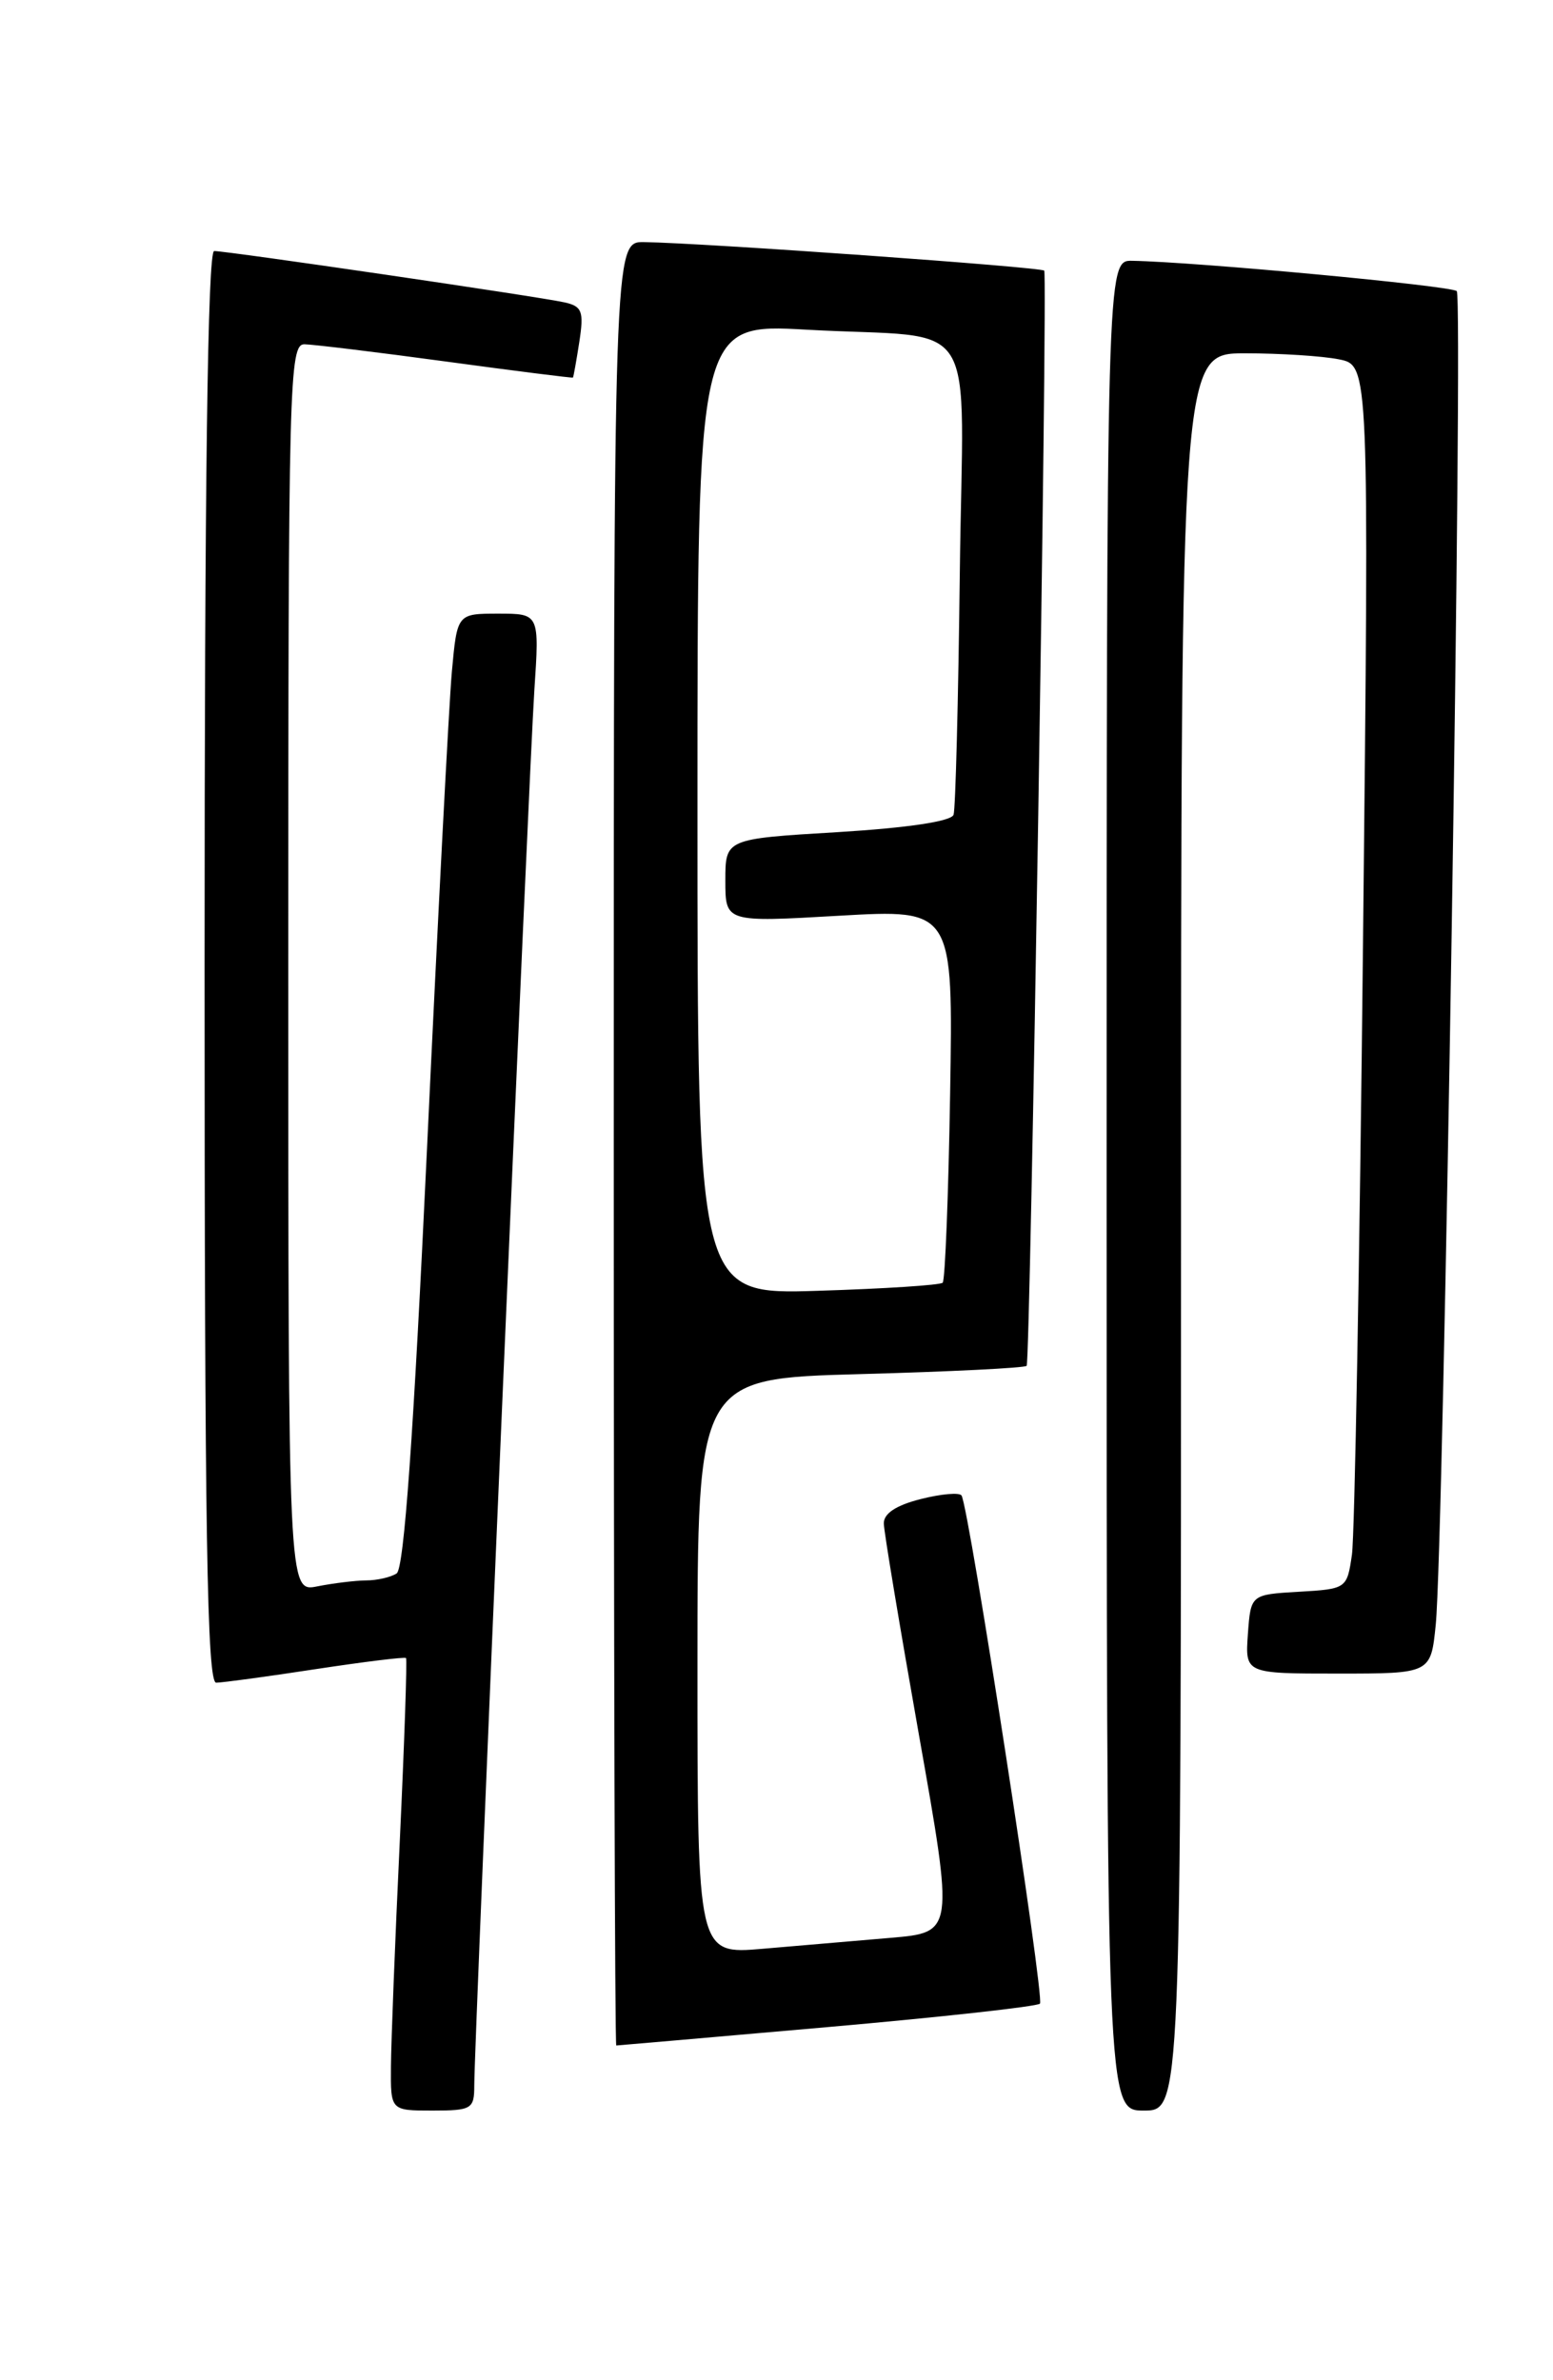 <?xml version="1.0" encoding="UTF-8" standalone="no"?>
<!DOCTYPE svg PUBLIC "-//W3C//DTD SVG 1.1//EN" "http://www.w3.org/Graphics/SVG/1.1/DTD/svg11.dtd" >
<svg xmlns="http://www.w3.org/2000/svg" xmlns:xlink="http://www.w3.org/1999/xlink" version="1.1" viewBox="0 0 167 256">
 <g >
 <path fill="currentColor"
d=" M 51.00 224.31 C 51.00 219.54 56.89 82.80 57.46 74.25 C 58.01 66.00 58.01 66.00 53.59 66.00 C 49.16 66.00 49.16 66.00 48.59 72.25 C 48.28 75.69 47.08 98.75 45.92 123.50 C 44.47 154.34 43.45 168.73 42.65 169.23 C 42.02 169.64 40.54 169.98 39.37 169.98 C 38.21 169.99 35.84 170.28 34.12 170.62 C 31.00 171.25 31.00 171.25 31.00 104.12 C 31.00 40.85 31.10 37.00 32.75 37.03 C 33.71 37.05 40.58 37.88 48.00 38.89 C 55.42 39.90 61.55 40.67 61.61 40.61 C 61.67 40.55 61.98 38.81 62.30 36.75 C 62.80 33.48 62.60 32.94 60.69 32.52 C 57.99 31.91 24.46 27.00 23.03 27.00 C 22.33 27.00 22.00 51.76 22.00 104.00 C 22.00 164.94 22.26 181.00 23.25 180.98 C 23.94 180.97 28.76 180.32 33.96 179.52 C 39.16 178.73 43.53 178.19 43.66 178.33 C 43.79 178.46 43.49 187.33 42.99 198.03 C 42.48 208.74 42.06 219.64 42.04 222.25 C 42.00 227.00 42.00 227.00 46.50 227.00 C 50.72 227.00 51.00 226.83 51.00 224.31 Z  M 127.00 132.50 C 127.00 38.00 127.00 38.00 133.88 38.00 C 137.66 38.00 142.21 38.29 143.99 38.65 C 147.23 39.30 147.23 39.30 146.57 101.40 C 146.21 135.55 145.67 165.17 145.38 167.20 C 144.85 170.87 144.80 170.90 139.67 171.20 C 134.50 171.50 134.50 171.50 134.19 175.75 C 133.89 180.00 133.89 180.00 143.87 180.00 C 153.86 180.00 153.86 180.00 154.39 174.75 C 155.24 166.38 157.36 32.02 156.65 31.31 C 156.07 30.74 128.64 28.17 121.75 28.05 C 119.00 28.00 119.00 28.00 119.00 127.50 C 119.00 227.00 119.00 227.00 123.00 227.00 C 127.00 227.00 127.00 227.00 127.00 132.50 Z  M 88.90 218.03 C 101.21 216.95 111.52 215.81 111.83 215.50 C 112.36 214.97 104.22 162.21 103.40 160.85 C 103.19 160.50 101.21 160.67 99.01 161.23 C 96.35 161.90 95.01 162.79 95.04 163.87 C 95.06 164.77 96.77 175.03 98.83 186.67 C 102.58 207.84 102.58 207.84 95.79 208.42 C 92.06 208.74 85.85 209.27 82.00 209.60 C 75.00 210.20 75.00 210.20 75.00 179.24 C 75.00 148.27 75.00 148.27 92.51 147.79 C 102.14 147.53 110.19 147.13 110.40 146.90 C 110.80 146.47 112.68 29.75 112.29 29.11 C 112.06 28.73 75.61 26.13 69.25 26.04 C 66.00 26.00 66.00 26.00 66.00 123.00 C 66.00 176.35 66.12 220.00 66.27 220.00 C 66.41 220.00 76.60 219.11 88.90 218.03 Z  M 75.00 87.02 C 75.00 34.80 75.00 34.80 86.75 35.46 C 105.72 36.52 103.55 33.05 103.21 61.77 C 103.05 75.37 102.75 87.01 102.54 87.63 C 102.30 88.34 97.59 89.04 90.08 89.50 C 78.00 90.22 78.00 90.22 78.00 94.71 C 78.00 99.20 78.00 99.20 90.25 98.49 C 102.50 97.79 102.50 97.79 102.17 117.64 C 101.99 128.56 101.63 137.70 101.37 137.96 C 101.11 138.22 95.08 138.61 87.95 138.83 C 75.00 139.24 75.00 139.24 75.00 87.02 Z "/>
</g>
</svg>